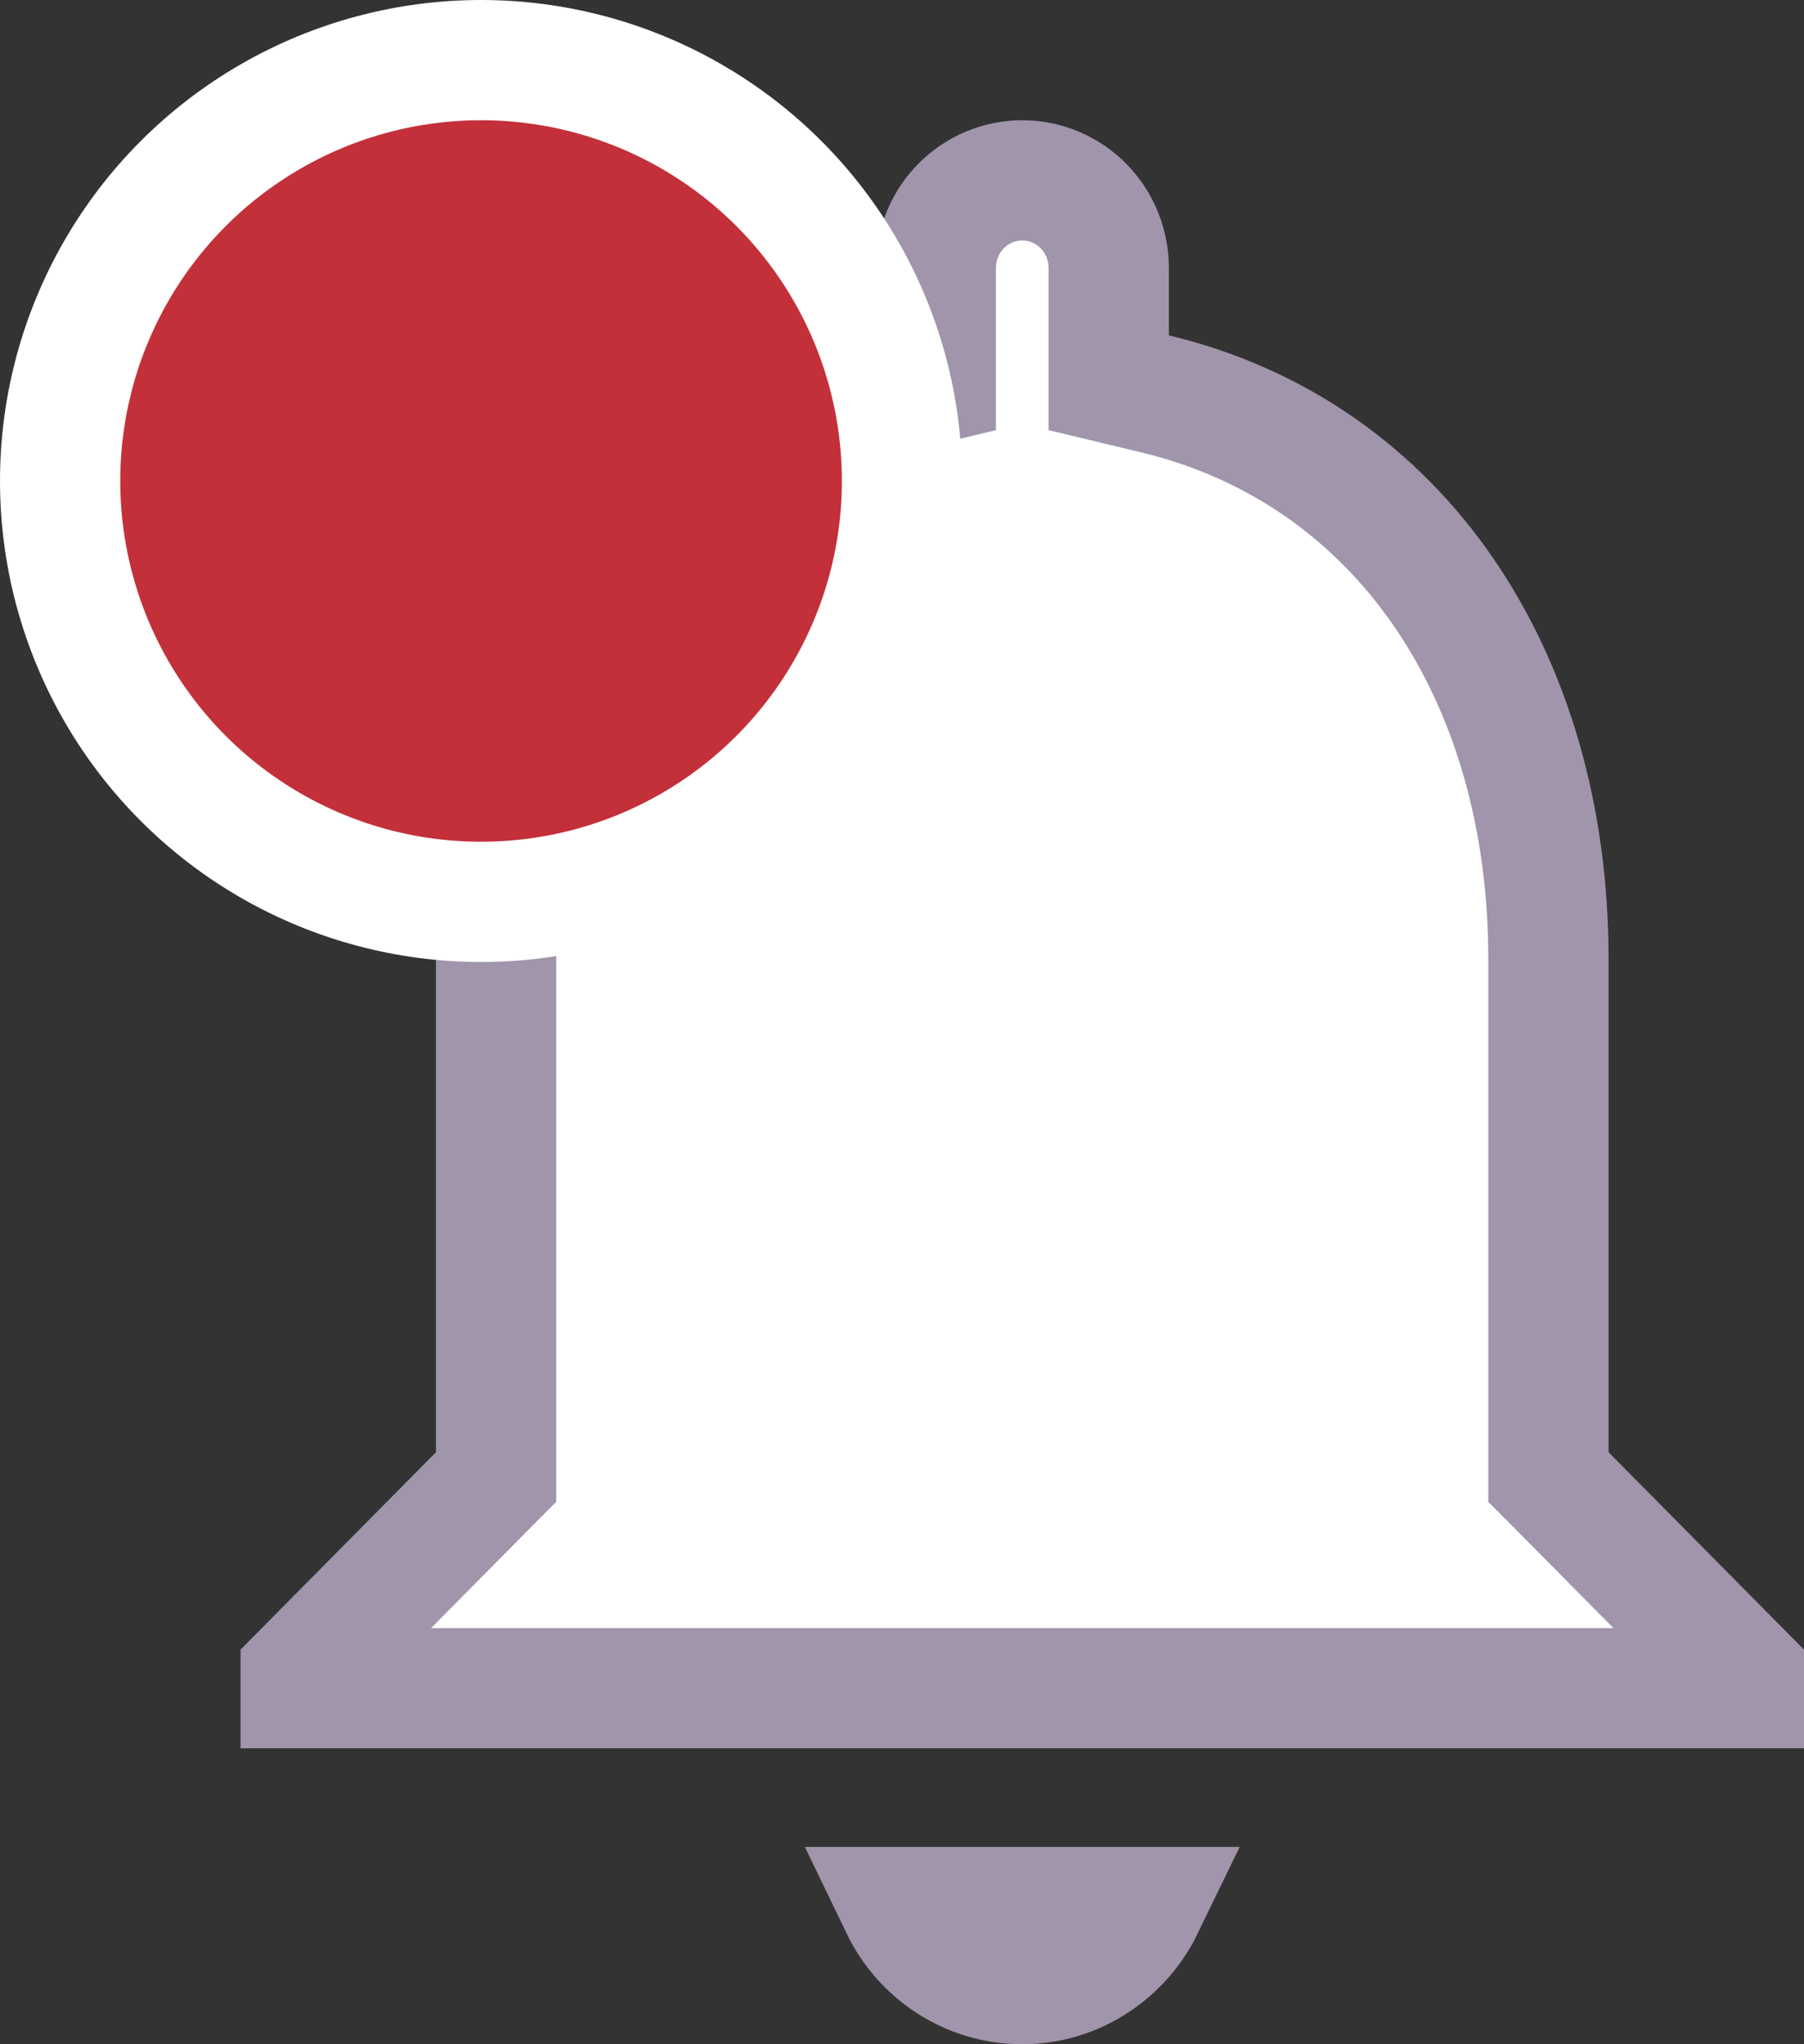 <svg width="15" height="17" viewBox="0 0 15 17" fill="none" xmlns="http://www.w3.org/2000/svg">
<rect x="0" y="0" width="15" height="17" fill="#333333" stroke="none"/>
<path d="M12.875 12.077V12.283L13.02 12.429L14.5 13.924V14.039H2.5V13.924L3.98 12.429L4.125 12.283V12.077V7.974C4.125 5.618 5.345 3.766 7.398 3.275L7.781 3.183V2.789V2.231C7.781 1.821 8.106 1.5 8.5 1.5C8.894 1.5 9.219 1.821 9.219 2.231V2.789V3.183L9.602 3.275C11.648 3.766 12.875 5.627 12.875 7.974V12.077ZM9.51 15.859C9.326 16.239 8.939 16.5 8.5 16.5C8.056 16.5 7.671 16.239 7.488 15.859H9.51Z" fill="white" stroke="#A095AB"/>
<circle cx="4" cy="4" r="3.5" fill="#C33039" stroke="white"/>
</svg>
